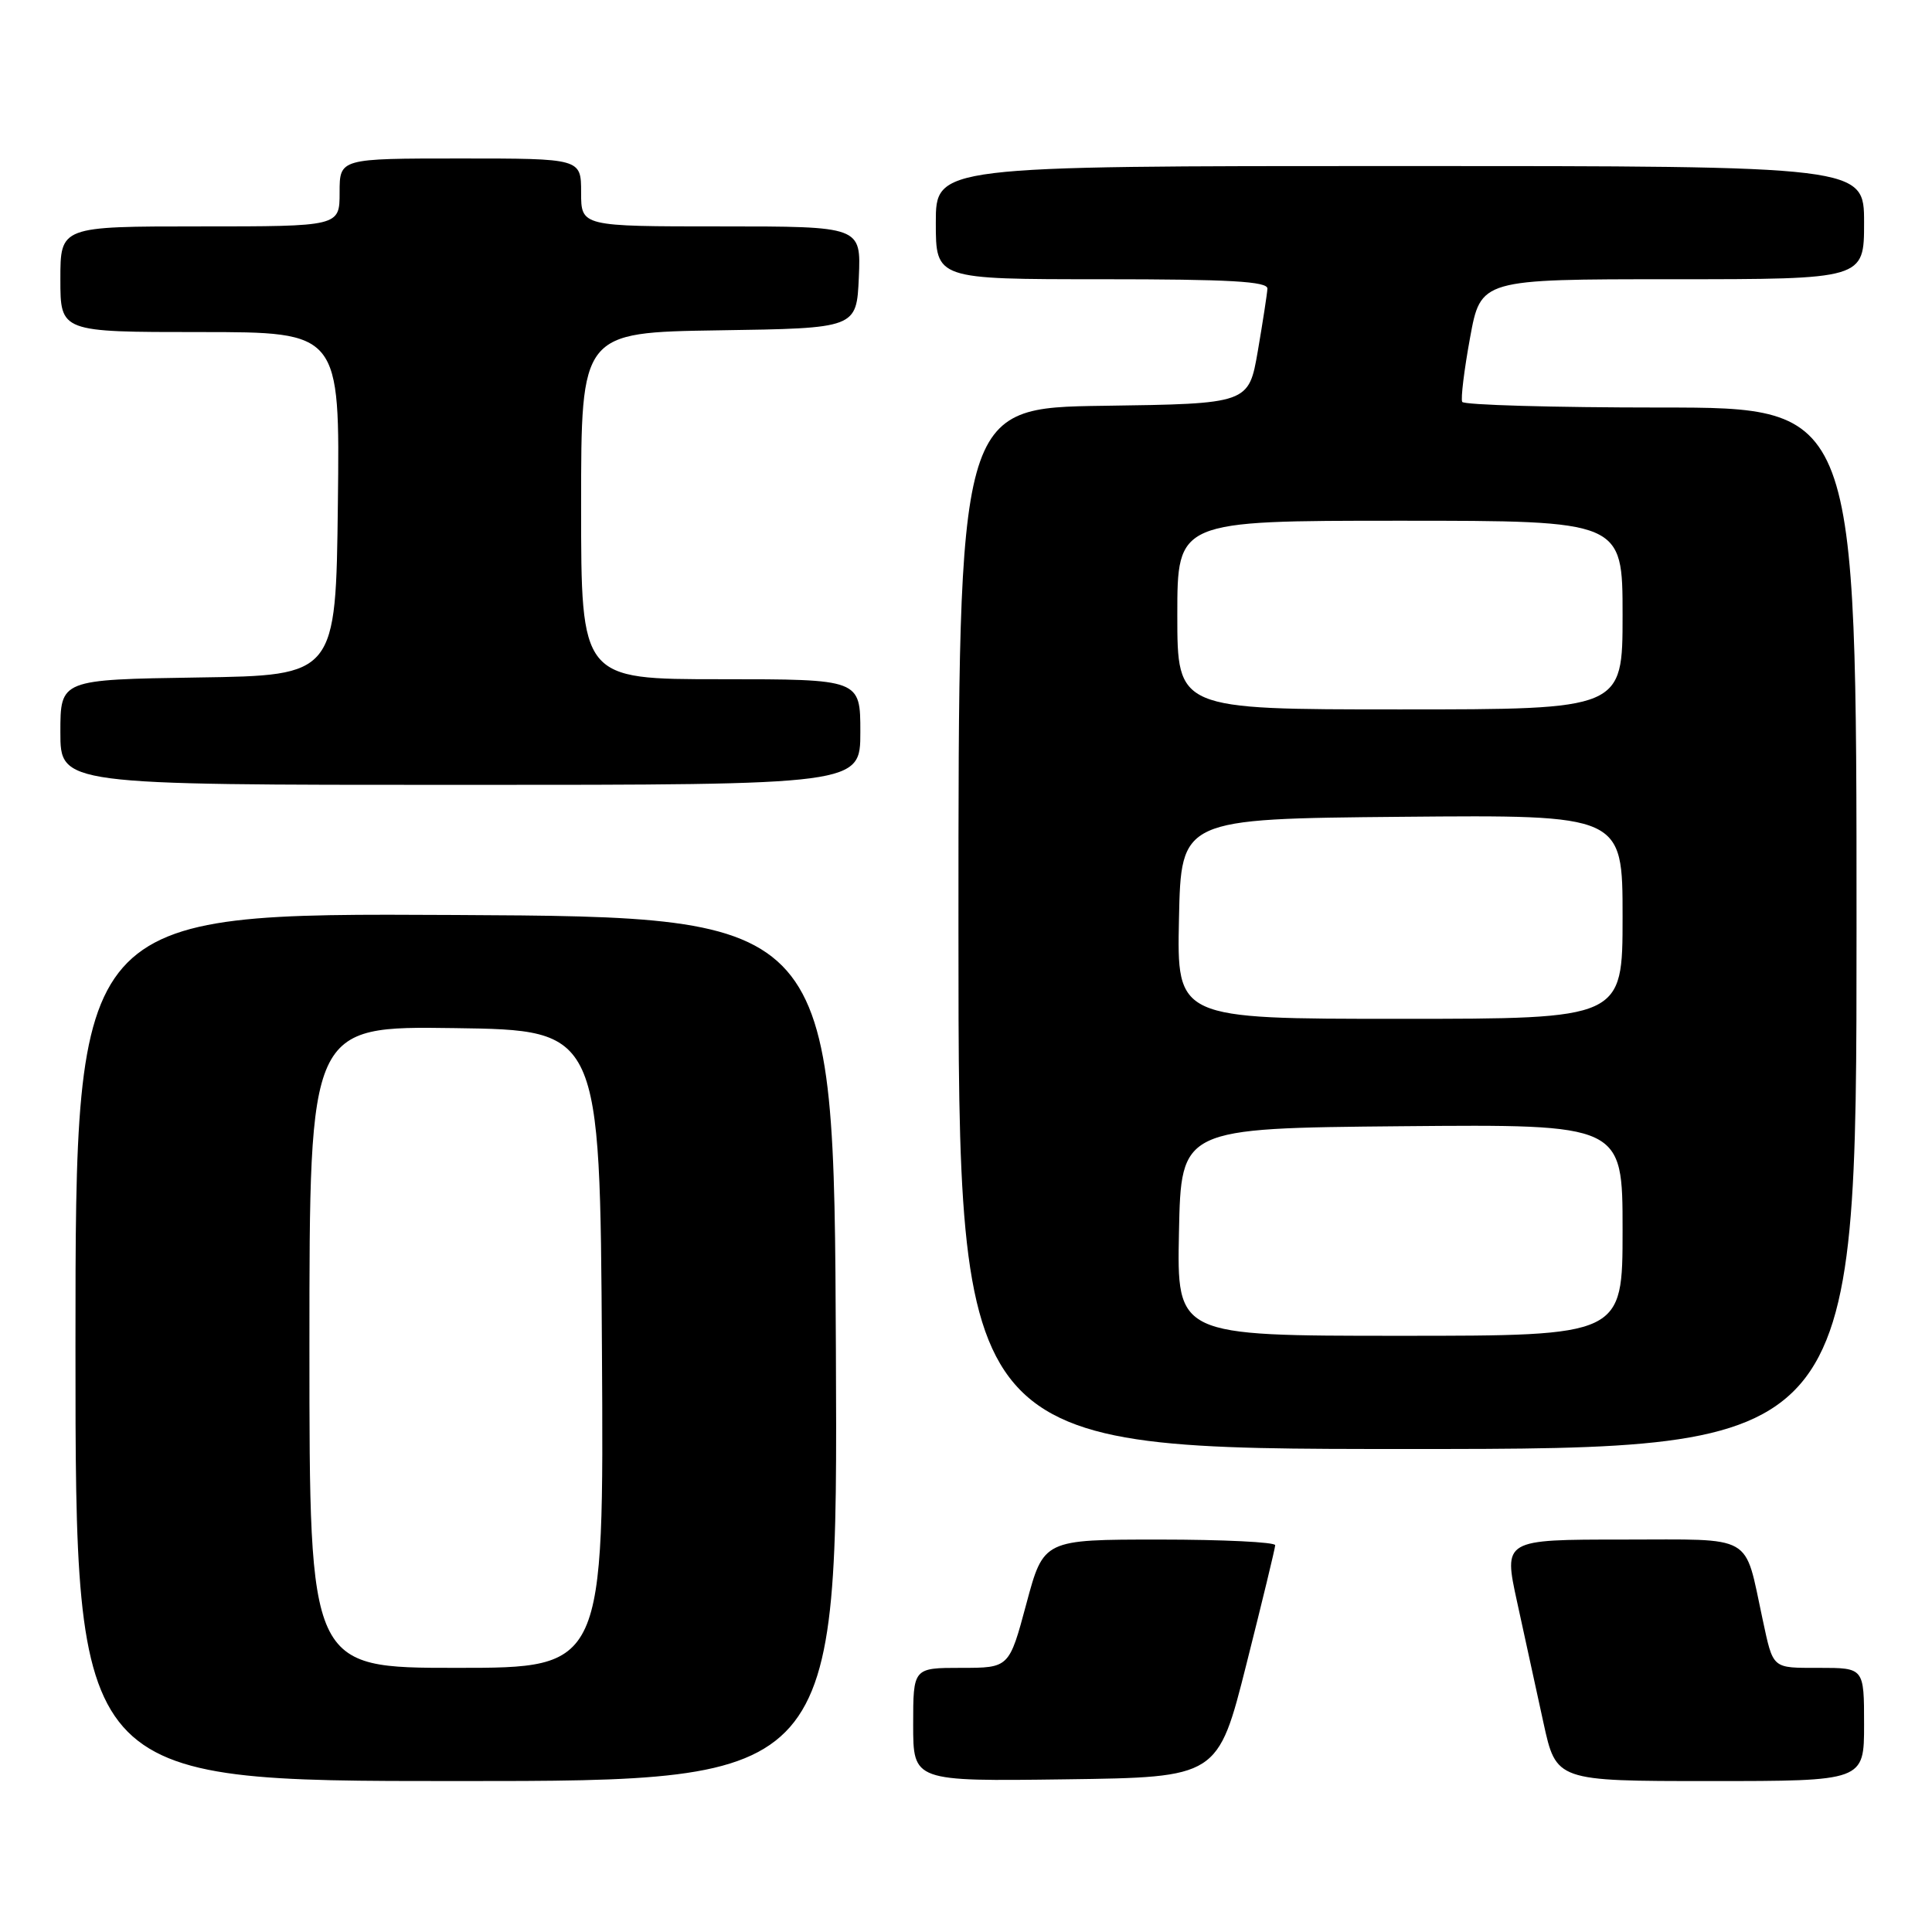 <?xml version="1.0" encoding="UTF-8" standalone="no"?>
<!DOCTYPE svg PUBLIC "-//W3C//DTD SVG 1.1//EN" "http://www.w3.org/Graphics/SVG/1.1/DTD/svg11.dtd" >
<svg xmlns="http://www.w3.org/2000/svg" xmlns:xlink="http://www.w3.org/1999/xlink" version="1.1" viewBox="0 0 256 256">
 <g >
 <path fill="currentColor"
d=" M 110.76 178.75 C 110.50 121.50 110.50 121.50 60.25 121.24 C 10.00 120.98 10.00 120.98 10.00 178.49 C 10.00 236.00 10.00 236.00 60.51 236.00 C 111.02 236.00 111.02 236.00 110.76 178.75 Z  M 165.16 220.50 C 167.24 212.25 168.96 205.16 168.97 204.75 C 168.99 204.34 162.09 204.00 153.64 204.00 C 138.28 204.00 138.28 204.00 136.00 212.50 C 133.72 221.00 133.72 221.00 127.36 221.00 C 121.00 221.00 121.00 221.00 121.00 228.52 C 121.00 236.04 121.00 236.04 141.19 235.77 C 161.38 235.50 161.38 235.50 165.16 220.50 Z  M 247.00 228.50 C 247.00 221.00 247.00 221.00 241.07 221.00 C 234.72 221.00 234.99 221.23 233.54 214.50 C 231.08 203.11 232.64 204.00 215.07 204.00 C 199.22 204.00 199.22 204.00 201.02 212.25 C 202.01 216.79 203.58 223.99 204.51 228.25 C 206.20 236.00 206.20 236.00 226.60 236.00 C 247.00 236.00 247.00 236.00 247.00 228.50 Z  M 246.00 123.00 C 246.00 54.00 246.00 54.00 220.06 54.00 C 205.79 54.00 193.95 53.66 193.75 53.25 C 193.54 52.84 194.01 49.01 194.79 44.75 C 196.21 37.00 196.21 37.00 221.60 37.00 C 247.00 37.00 247.00 37.00 247.00 29.50 C 247.00 22.00 247.00 22.00 185.50 22.00 C 124.00 22.00 124.00 22.00 124.00 29.50 C 124.00 37.00 124.00 37.00 146.00 37.00 C 162.97 37.00 167.99 37.29 167.94 38.25 C 167.90 38.94 167.33 42.65 166.67 46.50 C 165.46 53.50 165.46 53.50 146.23 53.77 C 127.00 54.04 127.00 54.04 127.00 123.02 C 127.00 192.00 127.00 192.00 186.50 192.00 C 246.00 192.00 246.00 192.00 246.00 123.00 Z  M 114.00 97.00 C 114.00 90.00 114.00 90.00 95.50 90.00 C 77.00 90.00 77.00 90.00 77.00 67.02 C 77.00 44.05 77.00 44.05 95.25 43.77 C 113.50 43.50 113.50 43.50 113.80 36.75 C 114.09 30.00 114.09 30.00 95.55 30.00 C 77.00 30.00 77.00 30.00 77.00 25.50 C 77.00 21.00 77.00 21.00 61.00 21.00 C 45.00 21.00 45.00 21.00 45.00 25.50 C 45.00 30.00 45.00 30.00 26.50 30.00 C 8.00 30.00 8.00 30.00 8.00 37.00 C 8.00 44.00 8.00 44.00 26.52 44.00 C 45.04 44.00 45.04 44.00 44.77 66.75 C 44.50 89.50 44.50 89.50 26.25 89.77 C 8.00 90.05 8.00 90.05 8.00 97.02 C 8.00 104.00 8.00 104.00 61.00 104.00 C 114.00 104.00 114.00 104.00 114.00 97.00 Z  M 41.00 178.48 C 41.00 135.96 41.00 135.96 60.25 136.23 C 79.50 136.50 79.50 136.50 79.76 178.75 C 80.02 221.00 80.02 221.00 60.51 221.00 C 41.00 221.00 41.00 221.00 41.00 178.48 Z  M 156.22 163.25 C 156.50 149.50 156.50 149.50 185.75 149.23 C 215.00 148.97 215.00 148.97 215.00 162.98 C 215.00 177.00 215.00 177.00 185.47 177.00 C 155.94 177.00 155.94 177.00 156.22 163.25 Z  M 156.22 121.75 C 156.50 108.50 156.50 108.50 185.75 108.23 C 215.00 107.97 215.00 107.97 215.00 121.48 C 215.00 135.00 215.00 135.00 185.47 135.00 C 155.94 135.00 155.94 135.00 156.22 121.75 Z  M 156.00 81.50 C 156.00 69.00 156.00 69.00 185.50 69.00 C 215.00 69.00 215.00 69.00 215.00 81.50 C 215.00 94.00 215.00 94.00 185.50 94.00 C 156.00 94.00 156.00 94.00 156.00 81.50 Z "/>
</g>
</svg>